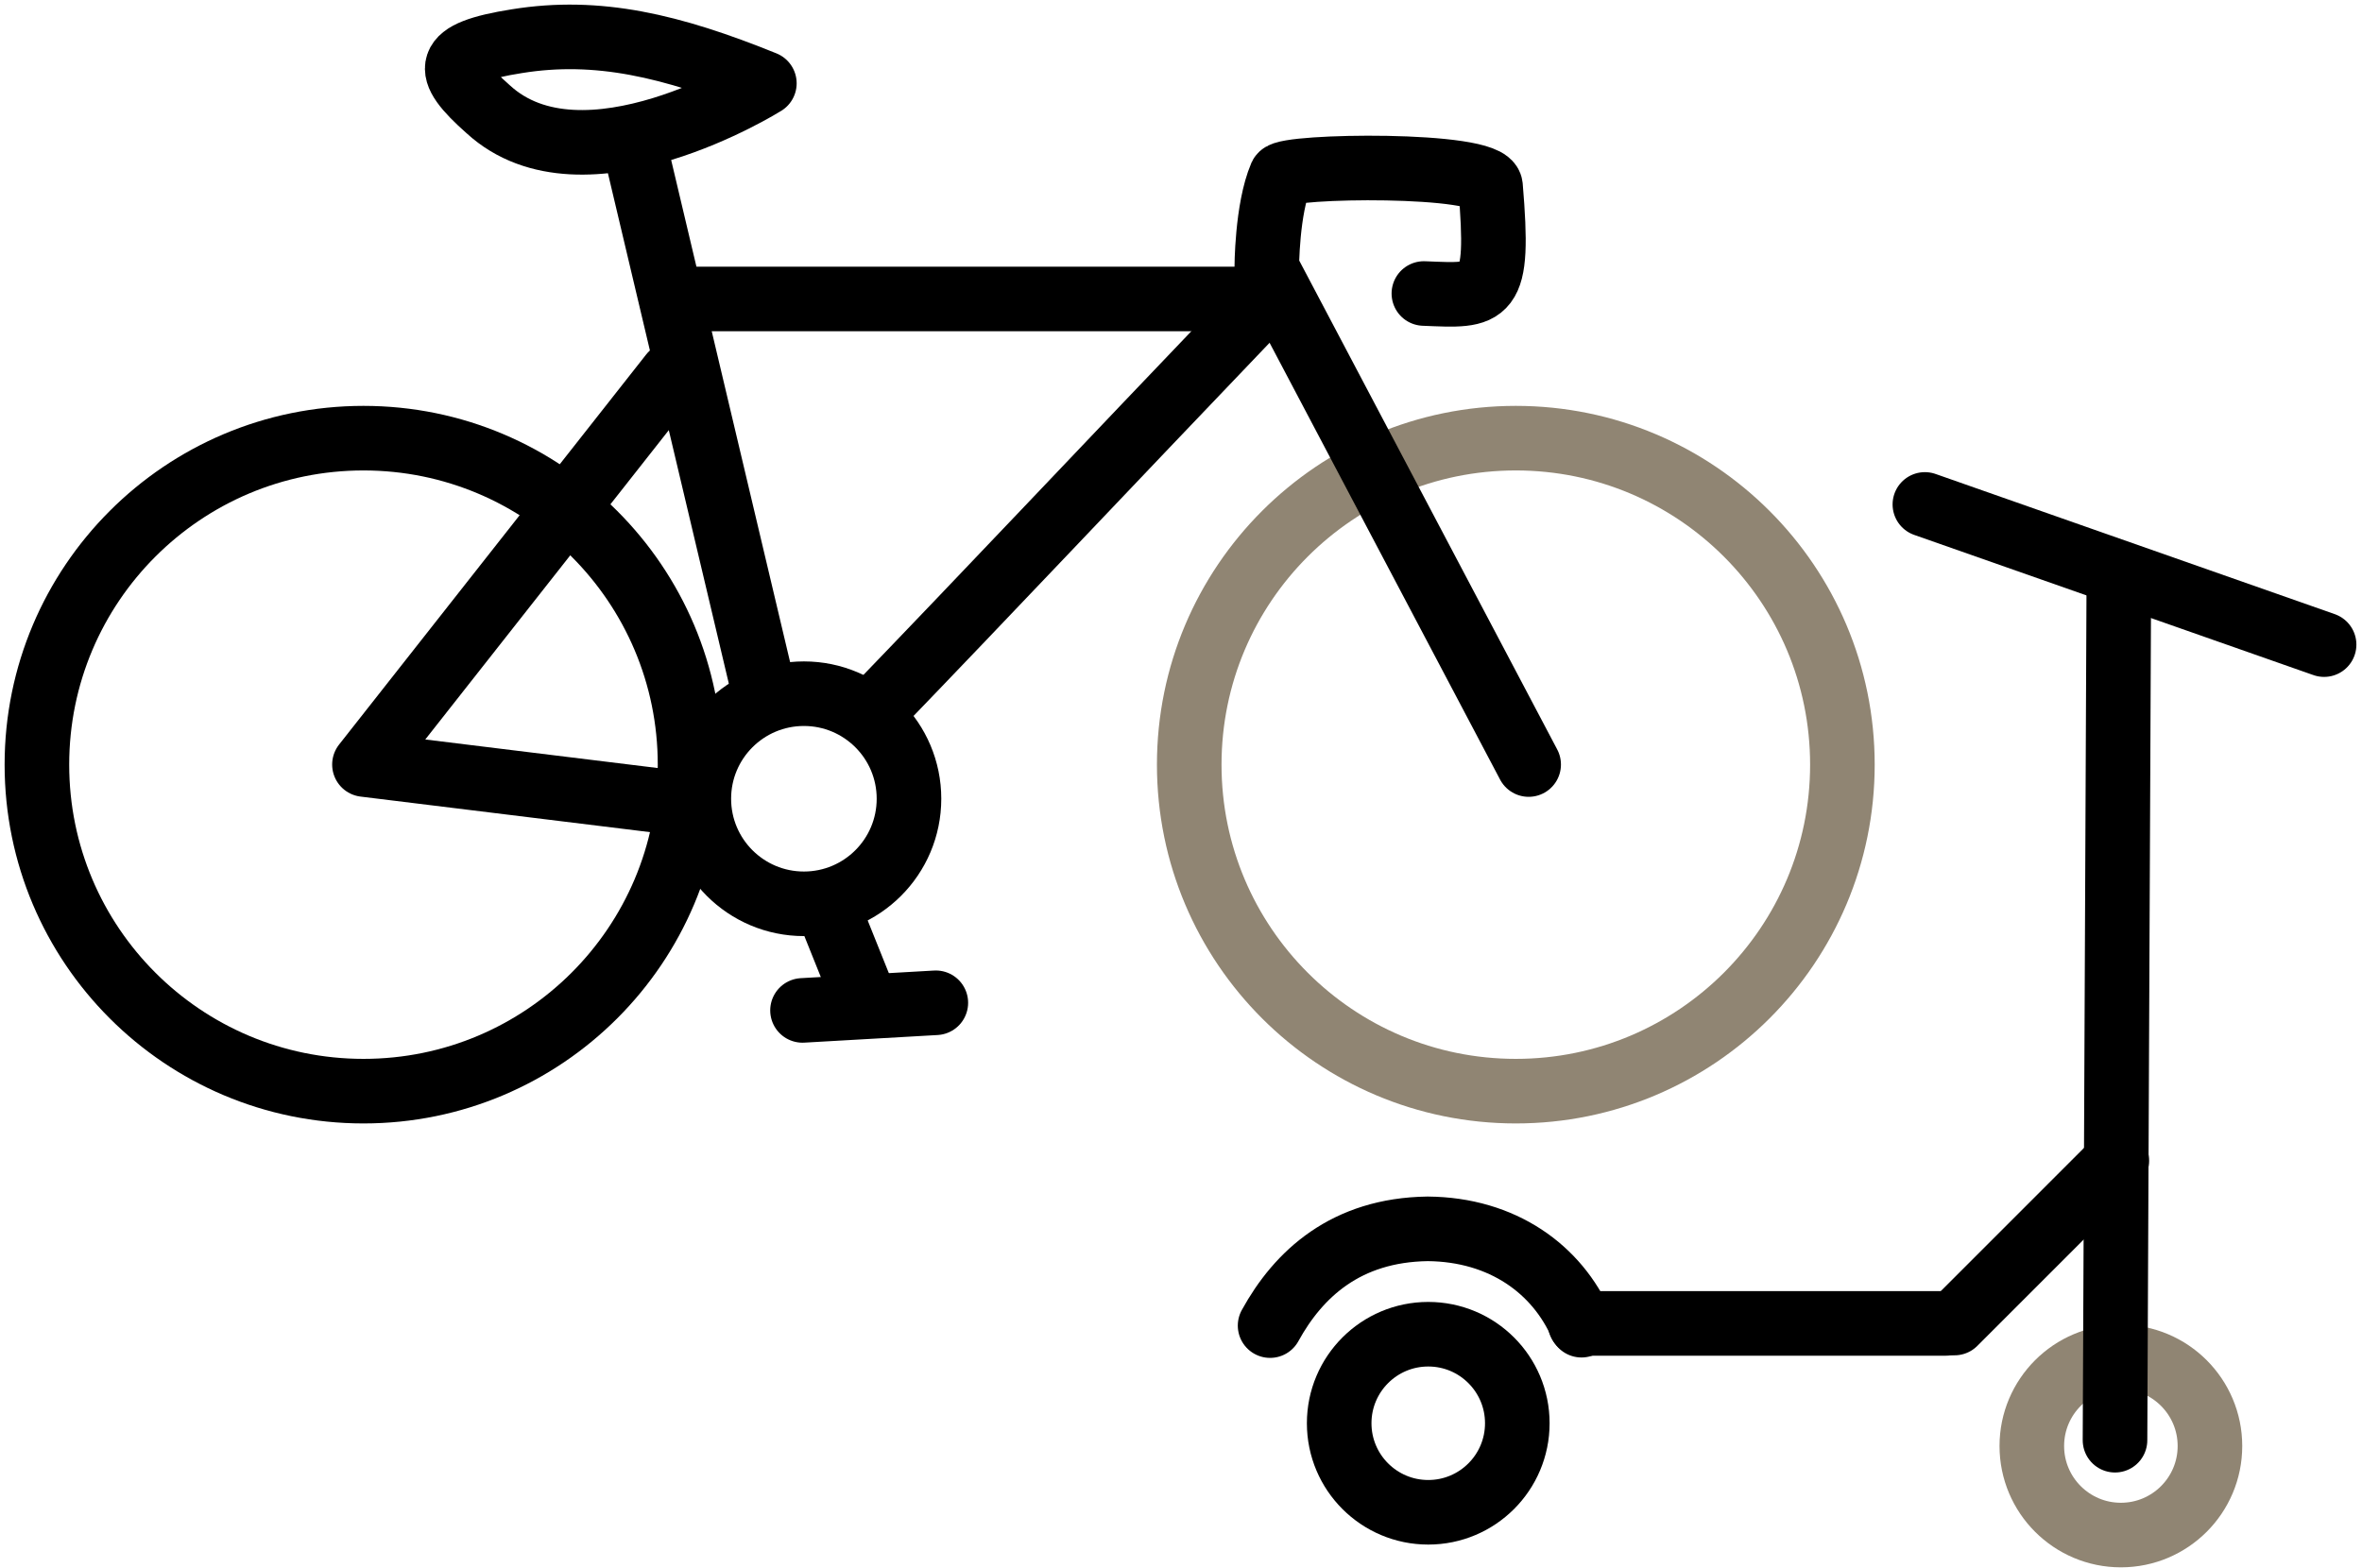 <svg width="128" height="85" viewBox="0 0 128 85" fill="none" xmlns="http://www.w3.org/2000/svg">
<path d="M36.394 20.295L19.75 41.441L37.812 43.66" stroke="black" stroke-width="3.5" stroke-miterlimit="1.5" stroke-linecap="round" stroke-linejoin="round"/>
<path d="M19.698 59.145C29.472 59.145 37.395 51.222 37.395 41.448C37.395 31.674 29.472 23.75 19.698 23.75C9.924 23.75 2 31.674 2 41.448C2 51.222 9.924 59.145 19.698 59.145Z" stroke="black" stroke-width="3.5" stroke-miterlimit="1.5" stroke-linecap="square" stroke-linejoin="round"/>
<path d="M50.714 54.355L43.489 54.768" stroke="black" stroke-width="3.5" stroke-miterlimit="1.5" stroke-linecap="round" stroke-linejoin="round"/>
<path d="M82.144 59.145C91.918 59.145 99.842 51.222 99.842 41.448C99.842 31.674 91.918 23.75 82.144 23.75C72.37 23.75 64.446 31.674 64.446 41.448C64.446 51.222 72.37 59.145 82.144 59.145Z" stroke="#908573" stroke-width="3.5" stroke-miterlimit="1.5" stroke-linecap="square" stroke-linejoin="round"/>
<path d="M82.84 41.441L68.648 14.541C68.648 14.541 68.647 11.329 69.421 9.522C69.68 8.967 80.644 8.8 80.773 10.09C81.29 16.231 80.646 16.051 77.162 15.909" stroke="black" stroke-width="3.5" stroke-miterlimit="1.5" stroke-linecap="round" stroke-linejoin="round"/>
<path d="M68.647 16.205H36.393" stroke="black" stroke-width="3.5" stroke-miterlimit="1.5" stroke-linecap="round" stroke-linejoin="round"/>
<path d="M34.328 7.639L41.423 37.596" stroke="black" stroke-width="3.5" stroke-miterlimit="1.5" stroke-linecap="round" stroke-linejoin="round"/>
<path d="M68.648 16.205C58.714 26.591 54.068 31.558 47.101 38.783" stroke="black" stroke-width="3.5" stroke-miterlimit="1.5" stroke-linecap="round" stroke-linejoin="round"/>
<path fill-rule="evenodd" clip-rule="evenodd" d="M41.422 4.516C41.422 4.516 31.617 10.658 26.457 5.923C24.006 3.755 24.007 2.865 28.007 2.233C32.393 1.523 36.391 2.478 41.422 4.516Z" stroke="black" stroke-width="3.5" stroke-miterlimit="1.5" stroke-linecap="round" stroke-linejoin="round"/>
<path d="M46.635 53.627L44.774 48.992" stroke="black" stroke-width="3.5" stroke-miterlimit="1.5" stroke-linecap="round" stroke-linejoin="round"/>
<path d="M43.565 48.99C46.71 48.99 49.259 46.44 49.259 43.295C49.259 40.15 46.71 37.601 43.565 37.601C40.42 37.601 37.87 40.15 37.87 43.295C37.87 46.44 40.42 48.99 43.565 48.99Z" stroke="black" stroke-width="3.5" stroke-miterlimit="1.5" stroke-linecap="square" stroke-linejoin="round"/>
<path d="M68.828 71.853C70.37 69.048 72.939 66.669 77.368 66.608C81.442 66.642 84.386 68.808 85.703 71.831" stroke="black" stroke-width="3.5" stroke-miterlimit="1.5" stroke-linecap="round" stroke-linejoin="round"/>
<path d="M114.934 83.206C117.599 83.206 119.76 81.045 119.76 78.38C119.76 75.714 117.599 73.553 114.934 73.553C112.268 73.553 110.107 75.714 110.107 78.38C110.107 81.045 112.268 83.206 114.934 83.206Z" stroke="#908573" stroke-width="3.5" stroke-miterlimit="1.5" stroke-linecap="square" stroke-linejoin="round"/>
<path d="M77.399 81.972C80.064 81.972 82.225 79.811 82.225 77.146C82.225 74.48 80.064 72.32 77.399 72.32C74.733 72.32 72.572 74.48 72.572 77.146C72.572 79.811 74.733 81.972 77.399 81.972Z" stroke="black" stroke-width="3.5" stroke-miterlimit="1.5" stroke-linecap="square" stroke-linejoin="round"/>
<path d="M105.452 71.734L85.626 71.734" stroke="black" stroke-width="3.5" stroke-miterlimit="1.5" stroke-linecap="round" stroke-linejoin="round"/>
<path d="M125.946 34.941L104.312 27.342" stroke="black" stroke-width="3.5" stroke-miterlimit="1.5" stroke-linecap="round" stroke-linejoin="round"/>
<path d="M114.713 62.918L105.917 71.714" stroke="black" stroke-width="3.5" stroke-miterlimit="1.5" stroke-linecap="round" stroke-linejoin="round"/>
<path d="M114.615 78.065L114.823 31.334" stroke="black" stroke-width="3.5" stroke-miterlimit="1.5" stroke-linecap="round" stroke-linejoin="round"/>
</svg>
